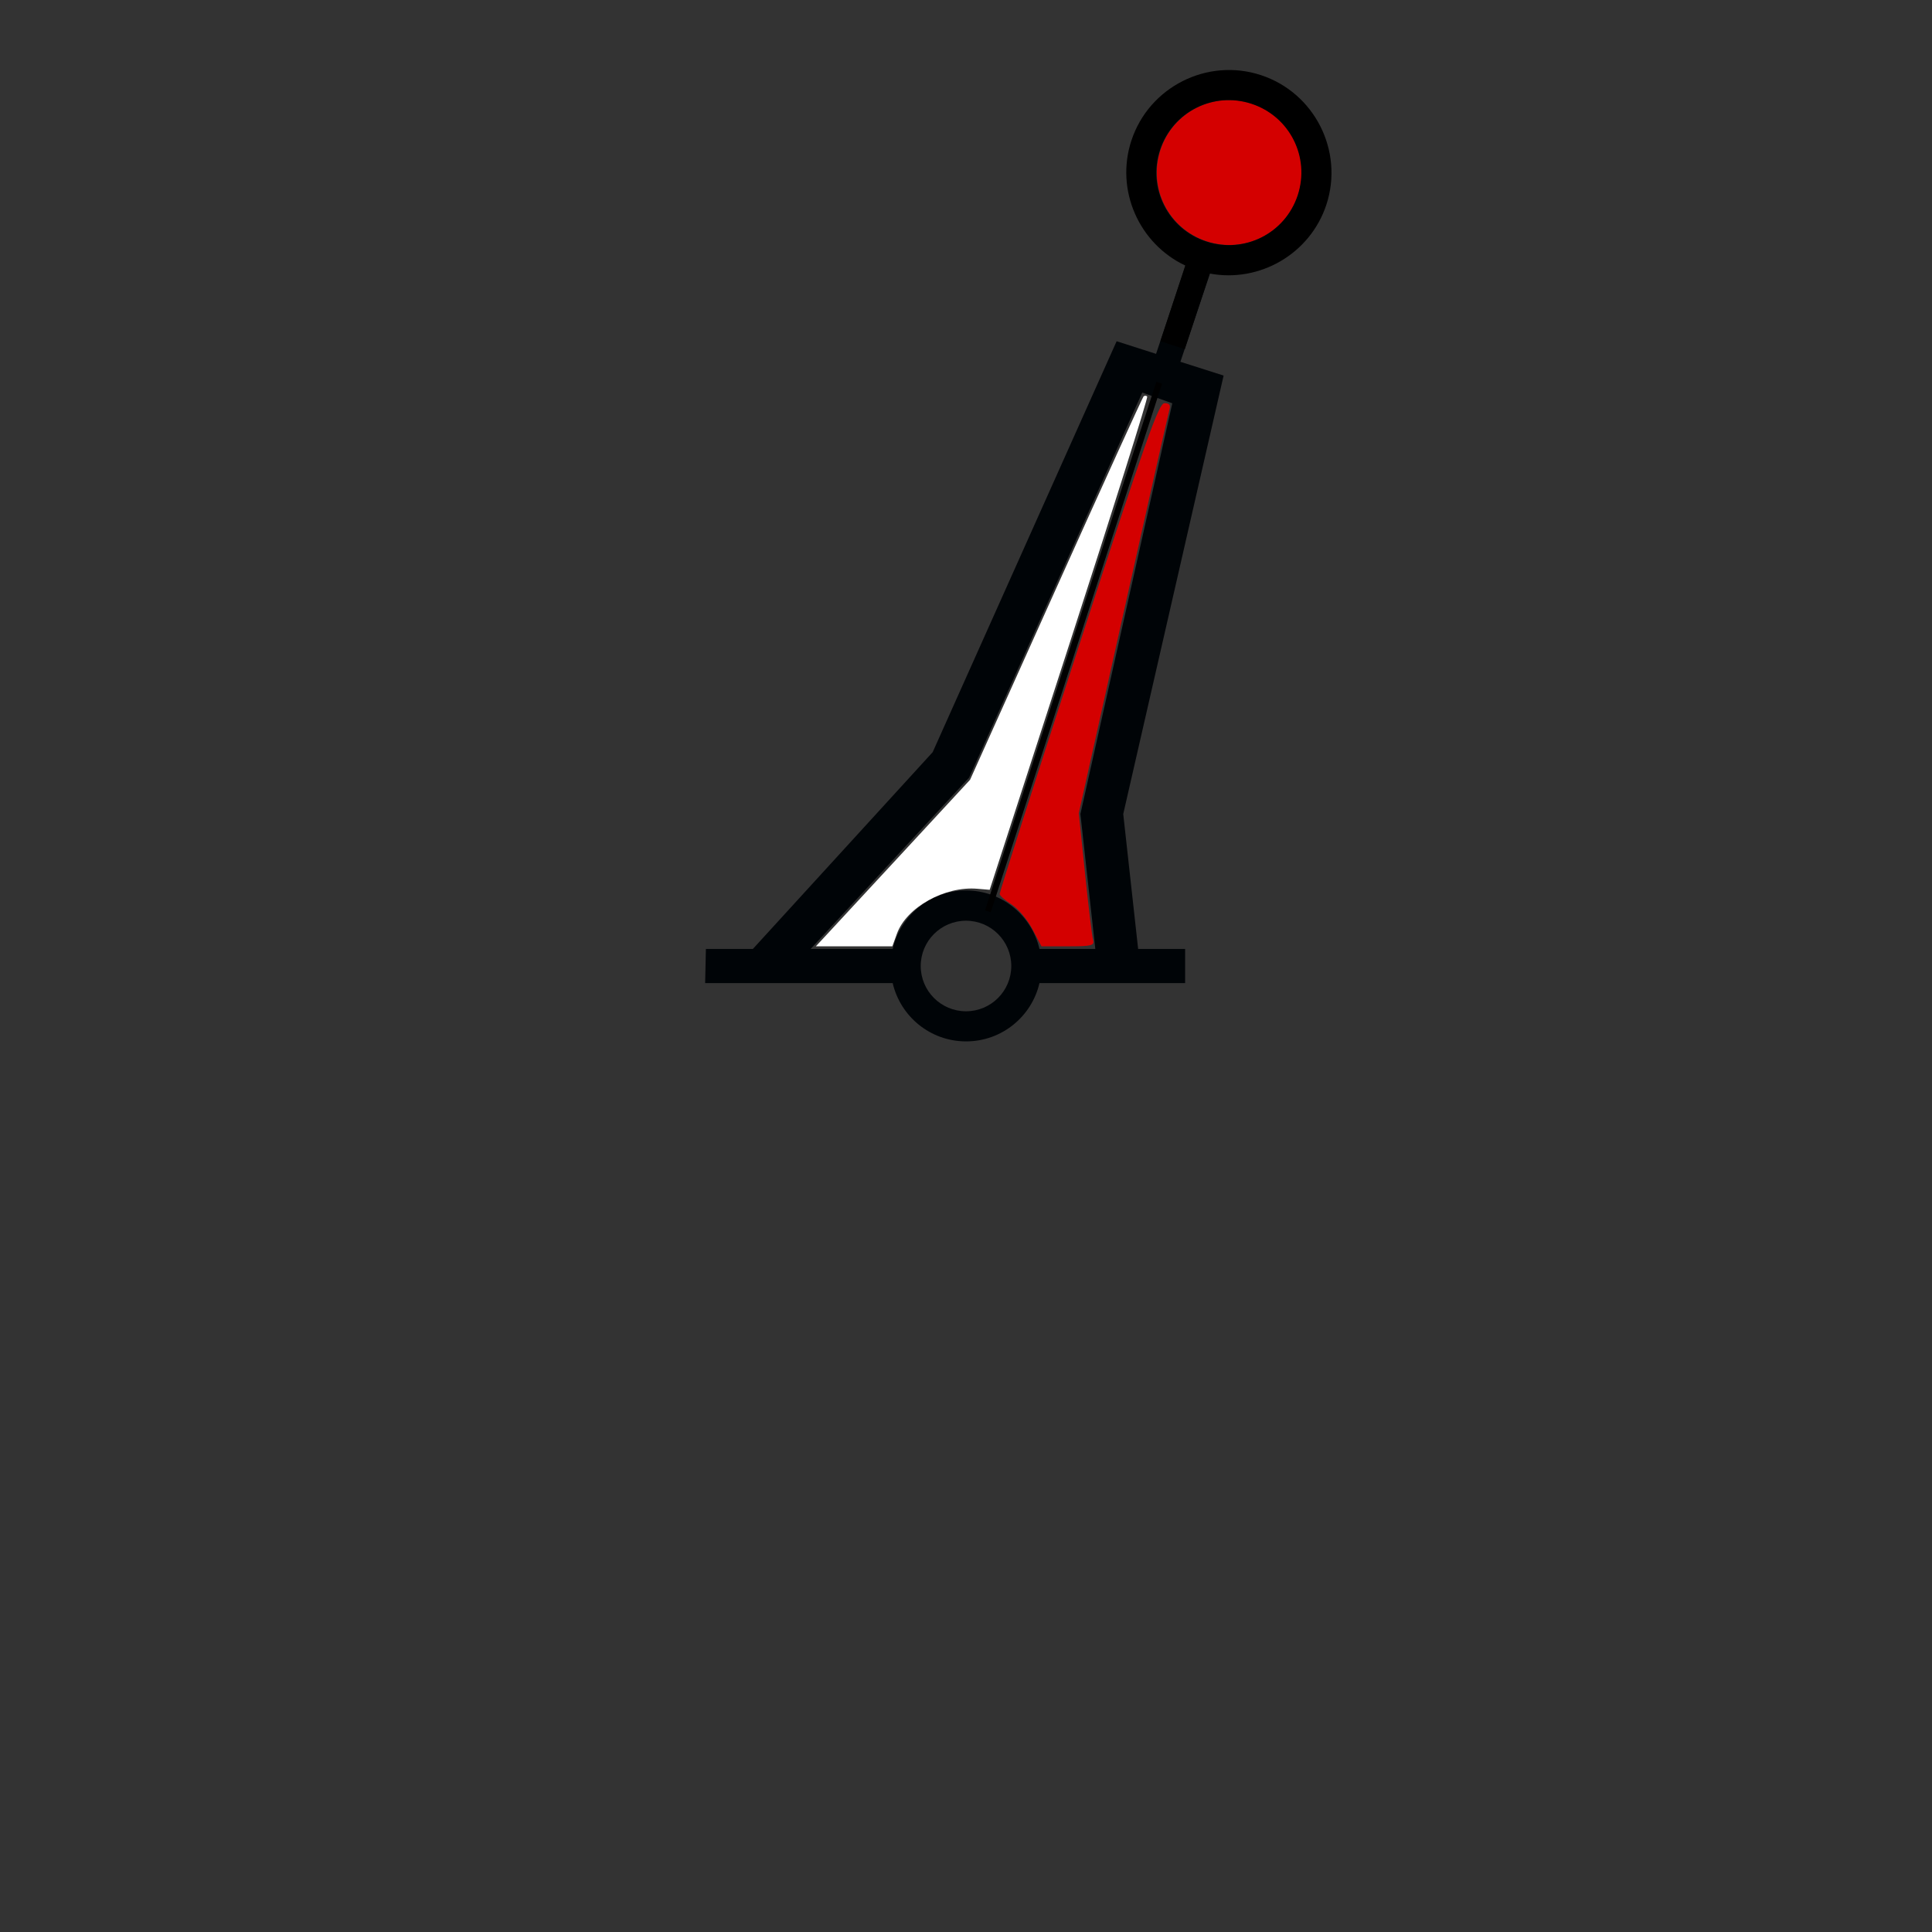 <?xml version="1.0" encoding="UTF-8" standalone="no"?>
<!DOCTYPE svg PUBLIC "-//W3C//DTD SVG 1.1//EN" "http://www.w3.org/Graphics/SVG/1.1/DTD/svg11.dtd">
<svg width="100%" height="100%" viewBox="0 0 320 320" version="1.1" xmlns="http://www.w3.org/2000/svg" xmlns:xlink="http://www.w3.org/1999/xlink" xml:space="preserve" xmlns:serif="http://www.serif.com/" style="fill-rule:evenodd;clip-rule:evenodd;">
    <rect x="0" y="0" width="320" height="320" fill="#333333" stroke="none"/>
    <g transform="matrix(0.95,0.312,-0.312,0.95,200.186,-25.108)">
        <path d="M20,37.938C26.651,37.938 32,43.286 32,49.938C32,56.589 26.651,61.938 20,61.938C13.349,61.938 8,56.589 8,49.938C8,43.286 13.349,37.938 20,37.938Z" style="fill:rgb(212,0,0);fill-rule:nonzero;"/>
    </g>
    <path id="path13269" d="M197.075,41.894L191.481,58.612L184.95,56.519L154.481,124.581L124.7,157.175L116.919,157.175L116.794,162.831L147.856,162.831C149.144,168.364 154.09,172.487 160.012,172.488C165.937,172.488 170.883,168.367 172.169,162.831L196.294,162.831L196.294,157.175L188.512,157.175L186.044,134.831L202.669,62.206L195.512,59.925L201.106,43.237L197.075,41.894ZM189.2,65.019L194.169,66.8L178.95,134.831L181.419,157.175L172.169,157.175C170.886,151.635 165.94,147.488 160.012,147.488C154.087,147.488 149.141,151.638 147.856,157.175L134.263,157.175L160.512,128.8L189.2,65.019ZM167.5,160C167.5,164.14 164.14,167.5 160,167.5C155.86,167.5 152.5,164.14 152.5,160C152.5,155.86 155.86,152.5 160,152.5C164.14,152.5 167.5,155.86 167.5,160Z" style="fill:rgb(0,4,7);"/>
    <path id="path2381" d="M192,63.396L163.623,150.943" style="fill:none;stroke:black;stroke-width:1px;"/>
    <path id="path2383" d="M136.957,154.777C137.963,153.698 143.71,147.492 149.73,140.985L160.674,129.155L174.886,97.565C182.703,80.191 189.235,65.839 189.402,65.672C189.569,65.505 189.844,65.507 190.013,65.676C190.183,65.846 184.382,84.298 177.122,106.683L163.923,147.381L161.871,147.207C156.475,146.748 150.134,150.292 148.56,154.646L147.803,156.74L135.129,156.74L136.957,154.777Z" style="fill:white;"/>
    <path id="path2385" d="M170.989,153.874C170.158,152.3 168.607,150.466 167.54,149.8C166.474,149.134 165.591,148.351 165.578,148.062C165.565,147.772 171.447,129.364 178.65,107.156C189.825,72.696 191.911,66.777 192.879,66.777C193.678,66.777 193.92,67.09 193.697,67.834C193.523,68.415 190.073,83.698 186.03,101.796L178.679,134.702L179.713,144.664C180.281,150.143 180.879,155.102 181.04,155.683C181.301,156.62 180.834,156.739 176.916,156.738L172.498,156.736L170.989,153.874Z" style="fill:rgb(212,0,0);"/>
    <g transform="matrix(0.95,0.312,-0.312,0.95,200.122,-25.09)">
        <path d="M20,32.938C10.643,32.938 3,40.581 3,49.938C3,58.59 9.555,65.78 17.938,66.813L17.938,80L22.188,80L22.188,66.813C30.512,65.725 37,58.548 37,49.938C37,40.581 29.357,32.938 20,32.938ZM20,37.938C26.651,37.938 32,43.286 32,49.938C32,56.589 26.651,61.938 20,61.938C13.349,61.938 8,56.589 8,49.938C8,43.286 13.349,37.938 20,37.938Z" style="fill-rule:nonzero;"/>
    </g>
</svg>
